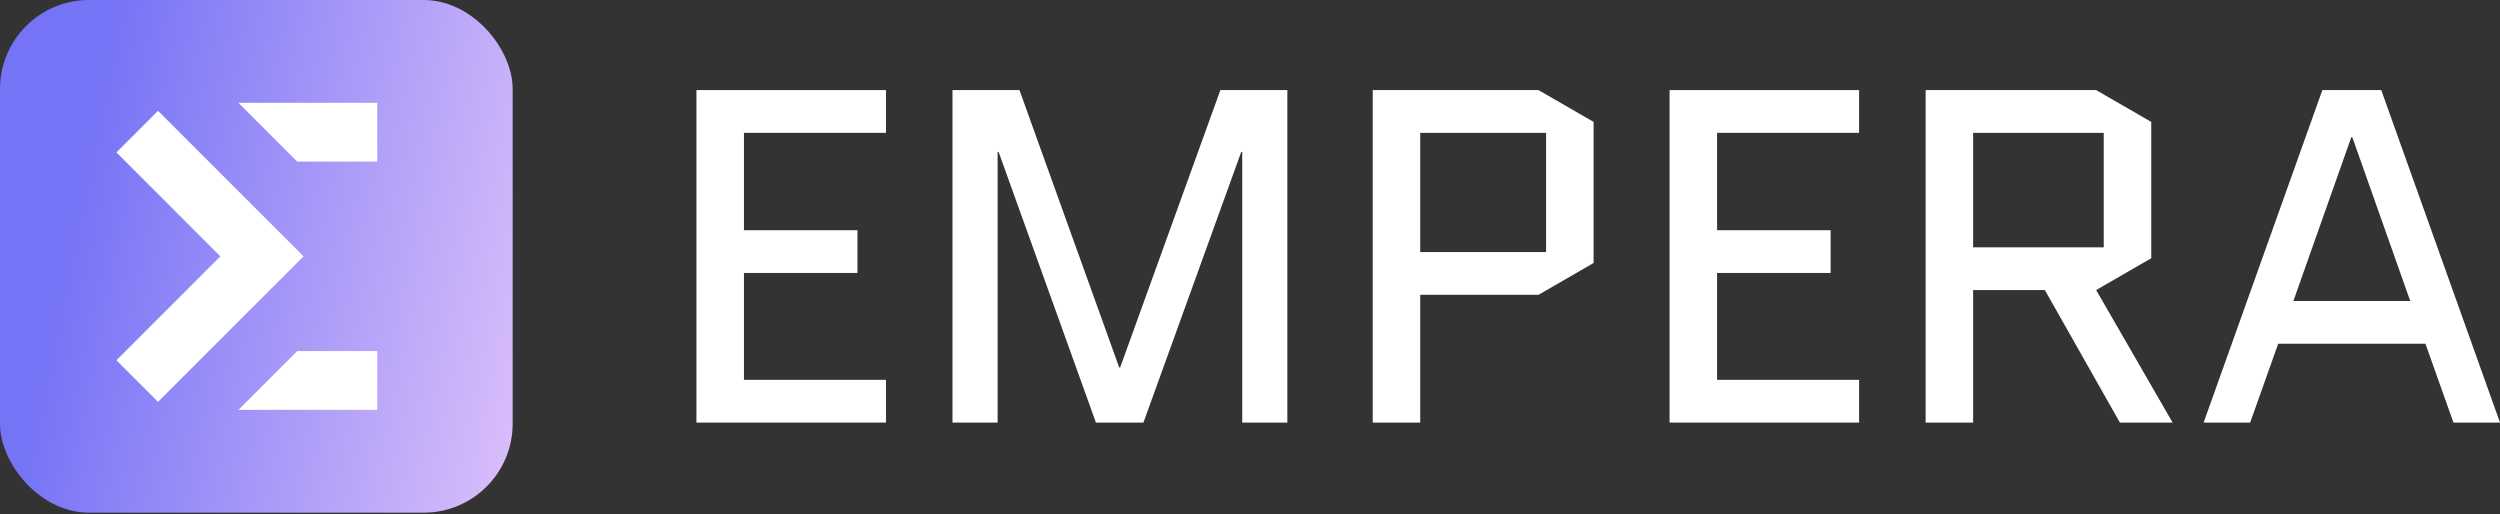 <svg width="520" height="107" viewBox="0 0 520 107" fill="none" xmlns="http://www.w3.org/2000/svg">
<rect x="0" y="0" width="520" height="107" fill="#333333" stroke="none"/>
<g clip-path="url(#clip0_98_2)">
<rect width="106.634" height="106.634" rx="18.511" fill="url(#paint0_linear_98_2)"/>
<path fill-rule="evenodd" clip-rule="evenodd" d="M45.831 53.318L24.217 31.703L32.87 23.049L63.139 53.318L32.87 83.586L24.217 74.933L45.831 53.318Z" fill="white"/>
<path d="M49.59 85.256H78.466V73.018H61.828L49.59 85.256Z" fill="white"/>
<path d="M49.589 21.378L61.827 33.616H78.466V21.378H49.589Z" fill="white"/>
</g>
<path d="M154.741 56.775V79.004H184.28V87.895H144.861V18.739H184.28V27.631H154.741V47.883H178.353V56.775H154.741Z" fill="white"/>
<path d="M258.382 87.895V31.582H258.185L237.833 87.895H227.954L207.701 31.582H207.503V87.895H198.118V18.739H212.048L232.795 76.435H232.992L253.838 18.739H267.768V87.895H258.382Z" fill="white"/>
<path d="M285.528 87.895V18.739H320.007L331.467 25.358V54.7L320.007 61.319H295.407V87.895H285.528ZM295.407 27.631V52.428H321.588V27.631H295.407Z" fill="white"/>
<path d="M357.153 56.775V79.004H386.693V87.895H347.274V18.739H386.693V27.631H357.153V47.883H380.765V56.775H357.153Z" fill="white"/>
<path d="M425.328 60.331H410.41V87.895H400.53V18.739H435.998L447.458 25.358V53.712L435.998 60.331L451.904 87.895H440.937L425.328 60.331ZM410.41 27.631V51.44H437.578V27.631H410.41Z" fill="white"/>
<path d="M495.301 18.739L520 87.895H510.318L504.489 71.495H473.863L468.034 87.895H458.352L483.051 18.739H495.301ZM489.077 28.52L477.024 62.604H501.328L489.275 28.52H489.077Z" fill="white"/>
<defs>
<linearGradient id="paint0_linear_98_2" x1="15.218" y1="44.875" x2="111.998" y2="64.748" gradientUnits="userSpaceOnUse">
<stop stop-color="#7674F6"/>
<stop offset="1" stop-color="#D8BDFA"/>
</linearGradient>
<clipPath id="clip0_98_2">
<rect width="106.634" height="106.634" fill="white"/>
</clipPath>
</defs>
</svg>
